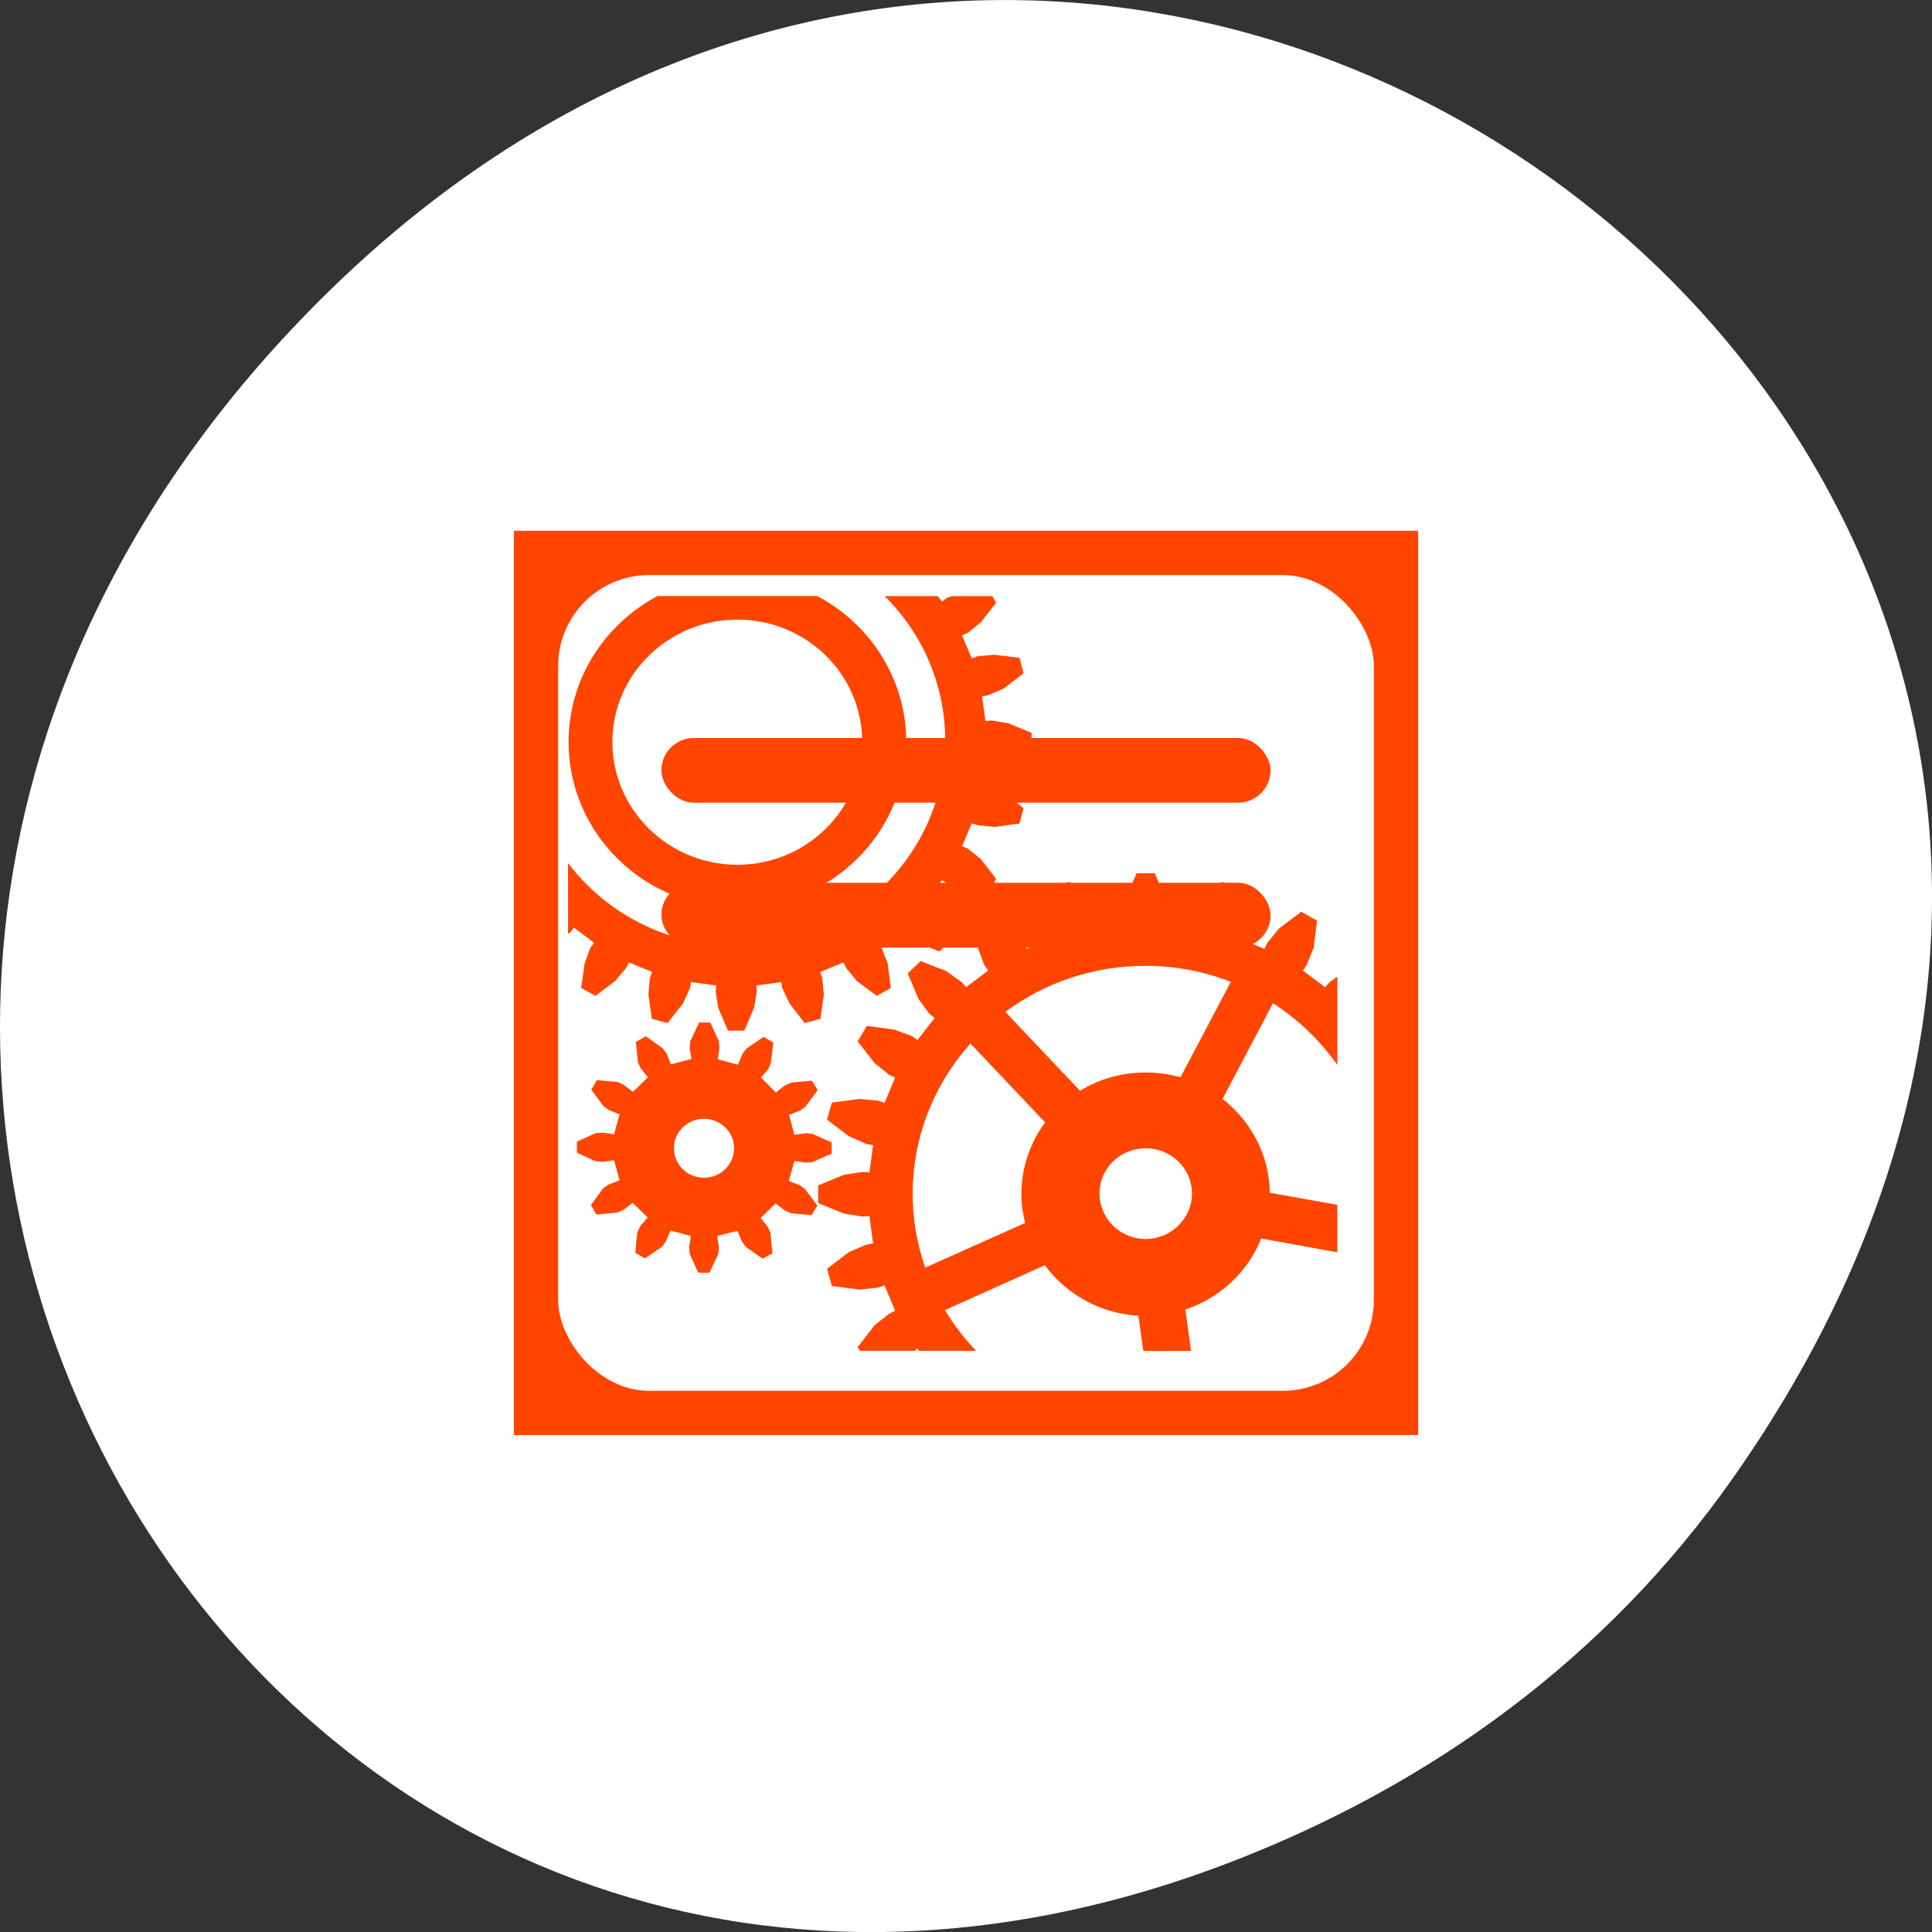 <svg xmlns="http://www.w3.org/2000/svg" viewBox="0 0 256 256"><rect x="0" y="0" width="256" height="256" fill="#333333" stroke="none"/><defs><clipPath><path d="m 112 6 c -3.324 0 -6 2.676 -6 6 v 23.719 c 4.165 5.591 10.839 9.219 18.344 9.219 12.613 0 22.844 -10.231 22.844 -22.844 0 -6.275 -2.527 -11.964 -6.625 -16.09 h -7.344 c 5.781 3.112 9.719 9.225 9.719 16.25 0 10.182 -8.256 18.438 -18.438 18.438 -10.182 0 -18.438 -8.256 -18.438 -18.438 0 -7.02 3.938 -13.14 9.719 -16.25 h -3.781 z m 34.375 0 l 0.469 0.594 l 0.563 -0.406 l 0.5 -0.188 h -1.531 z m 5.969 0 l 0.406 0.75 l -1.656 2.156 l -1.438 1.188 l -0.625 0.281 l 1.063 2.563 l 0.656 -0.25 l 1.844 -0.156 l 2.719 0.344 l 0.438 1.719 l -2.156 1.688 l -1.688 0.75 l -0.688 0.125 l 0.375 2.75 l 0.688 -0.063 l 1.813 0.313 l 2.531 1.063 v 1.781 l -2.531 1.031 l -1.813 0.313 l -0.688 -0.063 l -0.375 2.75 l 0.688 0.125 l 1.688 0.75 l 2.156 1.688 l -0.438 1.719 l -2.719 0.375 l -1.844 -0.188 l -0.656 -0.219 l -1.063 2.563 l 0.625 0.25 l 1.438 1.188 l 1.656 2.188 l -0.875 1.531 l -2.719 -0.344 l -1.75 -0.656 l -0.563 -0.375 l -1.688 2.188 l 0.531 0.438 l 1.063 1.5 l 1.063 2.531 l -1.25 1.281 l -2.563 -1.063 l -1.5 -1.063 l -0.438 -0.531 l -2.188 1.688 l 0.375 0.563 l 0.656 1.75 l 0.344 2.719 l -1.531 0.875 l -2.188 -1.656 l -1.156 -1.438 l -0.313 -0.625 l -2.531 1.063 l 0.219 0.656 l 0.188 1.844 l -0.375 2.719 l -1.719 0.469 l -1.656 -2.188 l -0.781 -1.688 l -0.125 -0.688 l -2.719 0.375 l 0.063 0.656 l -0.313 1.844 l -1.063 2.531 h -1.781 l -1.063 -2.531 l -0.281 -1.844 l 0.063 -0.656 l -2.75 -0.375 l -0.125 0.688 l -0.75 1.688 l -1.688 2.188 l -1.719 -0.469 l -0.375 -2.719 l 0.156 -1.844 l 0.25 -0.656 l -2.531 -1.063 l -0.313 0.625 l -1.188 1.438 l -2.156 1.656 l -1.563 -0.875 l 0.375 -2.719 l 0.625 -1.75 l 0.406 -0.563 l -2.188 -1.688 l -0.438 0.531 l -0.219 0.156 v 40.41 c 0 3.324 2.676 6 6 6 h 25.875 l -0.25 -0.406 l 1.844 -2.438 l 1.594 -1.281 l 0.656 -0.344 l -1.156 -2.813 l -0.719 0.25 l -2.031 0.219 l -3 -0.406 l -0.531 -1.906 l 2.406 -1.875 l 1.875 -0.813 l 0.75 -0.156 l -0.406 -3.03 l -0.75 0.063 l -2.031 -0.344 l -2.813 -1.156 v -1.969 l 2.813 -1.188 l 2.031 -0.313 l 0.75 0.063 l 0.406 -3.03 l -0.75 -0.156 l -1.875 -0.844 l -2.406 -1.844 l 0.531 -1.906 l 3 -0.406 l 2.031 0.188 l 0.719 0.25 l 1.156 -2.813 l -0.656 -0.313 l -1.594 -1.313 l -1.844 -2.406 l 1 -1.719 l 3 0.406 l 1.906 0.719 l 0.625 0.438 l 1.875 -2.438 l -0.594 -0.5 l -1.188 -1.656 l -1.156 -2.813 l 1.406 -1.375 l 2.813 1.125 l 1.656 1.219 l 0.5 0.563 l 2.406 -1.844 l -0.438 -0.656 l -0.688 -1.875 l -0.406 -3.03 l 1.688 -1 l 2.438 1.844 l 1.313 1.594 l 0.313 0.688 l 2.813 -1.188 l -0.25 -0.688 l -0.188 -2.063 l 0.406 -3 l 1.875 -0.5 l 1.875 2.406 l 0.844 1.875 l 0.125 0.719 l 3.03 -0.375 l -0.063 -0.781 l 0.344 -2 l 1.188 -2.813 h 1.969 l 1.156 2.813 l 0.344 2 l -0.063 0.781 l 3.03 0.375 l 0.125 -0.719 l 0.844 -1.875 l 1.875 -2.406 l 1.875 0.5 l 0.438 3 l -0.219 2.063 l -0.25 0.688 l 2.813 1.188 l 0.344 -0.688 l 1.281 -1.594 l 2.406 -1.844 l 1.719 1 l -0.375 3.03 l -0.75 1.875 l -0.406 0.656 l 2.406 1.844 l 0.5 -0.563 l 0.844 -0.625 v -36.34 c 0 -3.324 -2.676 -6 -6 -6 h -31.656 z m -27.844 2.625 c -7.532 0 -13.656 6.093 -13.656 13.625 0 7.532 6.125 13.656 13.656 13.656 7.532 0 13.625 -6.125 13.625 -13.656 0 -7.532 -6.093 -13.625 -13.625 -13.625 z m 44.563 38.531 c -5.746 0 -11.05 1.908 -15.313 5.125 l 8.156 8.781 c 2.076 -1.293 4.532 -2.031 7.156 -2.031 1.324 0 2.603 0.177 3.813 0.531 l 5.5 -10.625 c -2.882 -1.135 -6.03 -1.781 -9.313 -1.781 z m 13.906 4.156 l -5.5 10.656 c 3.087 2.451 5.106 6.204 5.156 10.438 l 7.375 1.344 v -15.563 c -1.874 -2.718 -4.263 -5.061 -7.03 -6.875 z m -62.66 2.156 h 1.219 l 0.938 2.094 l 0.063 0.719 l -0.188 1.281 l 2.219 0.594 l 0.469 -1.188 l 0.438 -0.594 l 1.875 -1.313 l 1.063 0.625 l -0.25 2.25 l -0.281 0.688 l -0.813 0.969 l 1.625 1.656 l 1 -0.781 l 0.688 -0.313 l 2.25 -0.219 l 0.625 1.063 l -1.344 1.844 l -0.594 0.438 l -1.188 0.469 l 0.594 2.219 l 1.25 -0.188 l 0.75 0.094 l 2.063 0.938 v 1.25 l -2.094 0.938 l -0.719 0.063 l -1.25 -0.188 l -0.625 2.219 l 1.188 0.469 l 0.594 0.438 l 1.344 1.844 l -0.625 1.063 l -2.281 -0.219 l -0.656 -0.313 l -1 -0.781 l -1.625 1.625 l 0.781 1 l 0.281 0.656 l 0.219 2.281 l -1.063 0.594 l -1.844 -1.313 l -0.438 -0.625 l -0.469 -1.156 l -2.219 0.563 l 0.188 1.281 l -0.063 0.719 l -0.969 2.094 h -1.219 l -0.938 -2.094 l -0.063 -0.75 l 0.188 -1.25 l -2.219 -0.594 l -0.5 1.188 l -0.406 0.594 l -1.875 1.313 l -1.063 -0.625 l 0.219 -2.25 l 0.313 -0.688 l 0.813 -1 l -1.625 -1.625 l -1 0.781 l -0.688 0.313 l -2.281 0.219 l -0.594 -1.063 l 1.344 -1.875 l 0.594 -0.406 l 1.188 -0.469 l -0.594 -2.219 l -1.25 0.156 l -0.75 -0.063 l -2.063 -0.938 v -1.25 l 2.063 -0.938 l 0.75 -0.063 l 1.25 0.188 l 0.594 -2.219 l -1.156 -0.469 l -0.594 -0.438 l -1.344 -1.844 l 0.625 -1.063 l 2.281 0.219 l 0.656 0.313 l 1 0.781 l 1.625 -1.625 l -0.781 -1 l -0.313 -0.656 l -0.219 -2.281 l 1.094 -0.625 l 1.844 1.344 l 0.438 0.594 l 0.438 1.188 l 2.25 -0.594 l -0.188 -1.25 l 0.063 -0.719 l 0.969 -2.094 z m 29.625 2.344 c -3.933 4.475 -6.313 10.329 -6.313 16.75 0 2.869 0.497 5.614 1.375 8.188 l 10.906 -4.969 c -0.248 -1.025 -0.406 -2.117 -0.406 -3.219 c 0 -2.983 0.958 -5.729 2.594 -7.969 l -8.156 -8.781 z m -29.09 8.375 c -1.813 0 -3.281 1.468 -3.281 3.281 0 1.813 1.468 3.281 3.281 3.281 1.813 0 3.281 -1.468 3.281 -3.281 0 -1.813 -1.468 -3.281 -3.281 -3.281 z m 48.22 3.281 c -2.789 0 -5.03 2.242 -5.03 5.03 0 2.789 2.242 5.063 5.03 5.063 2.789 0 5.063 -2.273 5.063 -5.063 0 -2.789 -2.273 -5.03 -5.063 -5.03 z m 12.625 10.03 c -1.45 3.709 -4.493 6.622 -8.281 7.906 l 0.625 4.594 h 9.969 c 3.324 0 6 -2.676 6 -6 v -4.969 l -8.313 -1.531 z m -23.625 2.969 l -10.906 5 c 0.966 1.637 2.111 3.156 3.406 4.531 h 18.25 l -0.531 -3.906 c -4.204 -0.243 -7.902 -2.408 -10.219 -5.625 z m -13.906 9.281 l -0.344 0.25 h 0.531 l -0.188 -0.25 z"/></clipPath></defs><g transform="translate(0 -796.36)"><g style="color:#000"><path d="m 229.63 992.2 c 92.05 -130.93 -77.948 -263.6 -186.39 -156.91 -102.17 100.51 -7.449 256.68 119.69 207.86 c 26.526 -10.185 49.802 -26.914 66.7 -50.948 z" style="fill:#fff"/><path d="m 68.09 866.69 h 119.82 v 119.82 h -119.82 z" style="fill:#ff4500"/><rect rx="12.05" y="872.56" x="73.957" height="108.09" width="108.09" style="fill:#fff"/><rect rx="4.286" y="894.15" x="87.64" height="8.571" width="80.71" style="fill:#ff4500"/><rect width="80.71" height="8.571" x="87.64" y="913.34" rx="4.286" style="fill:#b7c2e3"/><rect rx="4.286" y="913.34" x="87.64" height="8.571" width="80.71" style="fill:#ff4500"/></g><path d="m 3.819 -4.172 c -2.512 1.311 -4.223 3.886 -4.223 6.845 0 4.289 3.587 7.767 8.01 7.767 4.424 0 8.01 -3.478 8.01 -7.767 0 -2.959 -1.711 -5.534 -4.223 -6.845 h -7.576 z m 10.767 0 c 1.781 1.739 2.878 4.136 2.878 6.78 0 5.313 -4.445 9.623 -9.925 9.623 -3.261 0 -6.161 -1.528 -7.97 -3.883 v 3.317 l 0.095 -0.066 l 0.19 -0.224 l 0.95 0.711 l -0.177 0.237 l -0.272 0.737 l -0.163 1.145 l 0.679 0.369 l 0.937 -0.698 l 0.516 -0.606 l 0.136 -0.263 l 1.1 0.448 l -0.109 0.276 l -0.068 0.777 l 0.163 1.145 l 0.747 0.197 l 0.733 -0.921 l 0.326 -0.711 l 0.054 -0.29 l 1.195 0.158 l -0.027 0.276 l 0.122 0.777 l 0.462 1.066 h 0.774 l 0.462 -1.066 l 0.136 -0.777 l -0.027 -0.276 l 1.181 -0.158 l 0.054 0.29 l 0.339 0.711 l 0.72 0.921 l 0.747 -0.197 l 0.163 -1.145 l -0.081 -0.777 l -0.095 -0.276 l 1.1 -0.448 l 0.136 0.263 l 0.502 0.606 l 0.95 0.698 l 0.665 -0.369 l -0.149 -1.145 l -0.285 -0.737 l -0.163 -0.237 l 0.95 -0.711 l 0.19 0.224 l 0.652 0.448 l 1.113 0.448 l 0.543 -0.54 l -0.462 -1.066 l -0.462 -0.632 l -0.231 -0.184 l 0.733 -0.921 l 0.244 0.158 l 0.76 0.276 l 1.181 0.145 l 0.38 -0.645 l -0.72 -0.921 l -0.625 -0.5 l -0.272 -0.105 l 0.462 -1.079 l 0.285 0.092 l 0.801 0.079 l 1.181 -0.158 l 0.19 -0.724 l -0.937 -0.711 l -0.733 -0.316 l -0.299 -0.053 l 0.163 -1.158 l 0.299 0.026 l 0.788 -0.132 l 1.1 -0.434 v -0.75 l -1.1 -0.448 l -0.788 -0.132 l -0.299 0.026 l -0.163 -1.158 l 0.299 -0.053 l 0.733 -0.316 l 0.937 -0.711 l -0.19 -0.724 l -1.181 -0.145 l -0.801 0.066 l -0.285 0.105 l -0.462 -1.079 l 0.272 -0.118 l 0.625 -0.5 l 0.72 -0.908 l -0.177 -0.316 h -1.928 l -0.217 0.079 l -0.244 0.171 l -0.204 -0.25 h -2.525 z m -6.979 1.106 c 3.272 0 5.92 2.567 5.92 5.74 0 3.173 -2.648 5.753 -5.92 5.753 -3.272 0 -5.933 -2.58 -5.933 -5.753 0 -3.173 2.661 -5.74 5.933 -5.74 z m 18.941 11.887 l -0.516 1.185 l -0.149 0.843 l 0.027 0.329 l -1.317 0.158 l -0.054 -0.303 l -0.367 -0.79 l -0.815 -1.014 l -0.815 0.211 l -0.177 1.264 l 0.081 0.869 l 0.109 0.29 l -1.222 0.5 l -0.136 -0.29 l -0.57 -0.671 l -1.059 -0.777 l -0.733 0.421 l 0.177 1.277 l 0.299 0.79 l 0.19 0.276 l -1.045 0.777 l -0.217 -0.237 l -0.72 -0.513 l -1.222 -0.474 l -0.611 0.579 l 0.502 1.185 l 0.516 0.698 l 0.258 0.211 l -0.815 1.027 l -0.272 -0.184 l -0.828 -0.303 l -1.303 -0.171 l -0.434 0.724 l 0.801 1.014 l 0.692 0.553 l 0.285 0.132 l -0.502 1.185 l -0.312 -0.105 l -0.883 -0.079 l -1.303 0.171 l -0.231 0.803 l 1.045 0.777 l 0.815 0.355 l 0.326 0.066 l -0.177 1.277 l -0.326 -0.026 l -0.883 0.132 l -1.222 0.5 v 0.829 l 1.222 0.487 l 0.883 0.145 l 0.326 -0.026 l 0.177 1.277 l -0.326 0.066 l -0.815 0.342 l -1.045 0.79 l 0.231 0.803 l 1.303 0.171 l 0.883 -0.092 l 0.312 -0.105 l 0.502 1.185 l -0.285 0.145 l -0.692 0.54 l -0.801 1.027 l 0.109 0.171 h 2.58 l 0.149 -0.105 l 0.081 0.105 h 2.702 c -0.563 -0.579 -1.06 -1.219 -1.48 -1.909 l 4.739 -2.106 c 1.01 1.355 2.613 2.267 4.44 2.37 l 0.231 1.646 h 2.267 l -0.272 -1.935 c 1.646 -0.541 2.968 -1.768 3.598 -3.331 l 3.612 0.645 v -2.225 l -3.204 -0.566 c -0.022 -1.783 -0.899 -3.364 -2.24 -4.397 l 2.39 -4.489 c 1.203 0.764 2.241 1.751 3.055 2.896 v -4.147 l -0.367 0.263 l -0.217 0.237 l -1.045 -0.777 l 0.177 -0.276 l 0.326 -0.79 l 0.163 -1.277 l -0.747 -0.421 l -1.045 0.777 l -0.557 0.671 l -0.149 0.29 l -1.222 -0.5 l 0.109 -0.29 l 0.095 -0.869 l -0.19 -1.264 l -0.815 -0.211 l -0.815 1.014 l -0.367 0.79 l -0.054 0.303 l -1.317 -0.158 l 0.027 -0.329 l -0.149 -0.843 l -0.502 -1.185 h -0.855 z m 0.421 4.344 c 1.427 0 2.794 0.272 4.046 0.75 l -2.39 4.476 c -0.525 -0.149 -1.081 -0.224 -1.656 -0.224 -1.14 0 -2.207 0.311 -3.109 0.856 l -3.544 -3.699 c 1.851 -1.355 4.157 -2.159 6.653 -2.159 z m -21.18 2.659 l -0.421 0.882 l -0.027 0.303 l 0.081 0.527 l -0.978 0.25 l -0.19 -0.5 l -0.19 -0.25 l -0.801 -0.566 l -0.475 0.263 l 0.095 0.961 l 0.136 0.276 l 0.339 0.421 l -0.706 0.685 l -0.434 -0.329 l -0.285 -0.132 l -0.991 -0.092 l -0.272 0.448 l 0.584 0.777 l 0.258 0.184 l 0.502 0.197 l -0.258 0.935 l -0.543 -0.079 l -0.326 0.026 l -0.896 0.395 v 0.527 l 0.896 0.395 l 0.326 0.026 l 0.543 -0.066 l 0.258 0.935 l -0.516 0.197 l -0.258 0.171 l -0.584 0.79 l 0.258 0.448 l 0.991 -0.092 l 0.299 -0.132 l 0.434 -0.329 l 0.706 0.685 l -0.353 0.421 l -0.136 0.29 l -0.095 0.948 l 0.462 0.263 l 0.815 -0.553 l 0.177 -0.25 l 0.217 -0.5 l 0.964 0.25 l -0.081 0.527 l 0.027 0.316 l 0.407 0.882 h 0.53 l 0.421 -0.882 l 0.027 -0.303 l -0.081 -0.54 l 0.964 -0.237 l 0.204 0.487 l 0.19 0.263 l 0.801 0.553 l 0.462 -0.25 l -0.095 -0.961 l -0.122 -0.276 l -0.339 -0.421 l 0.706 -0.685 l 0.434 0.329 l 0.285 0.132 l 0.991 0.092 l 0.272 -0.448 l -0.584 -0.777 l -0.258 -0.184 l -0.516 -0.197 l 0.272 -0.935 l 0.543 0.079 l 0.312 -0.026 l 0.91 -0.395 v -0.527 l -0.896 -0.395 l -0.326 -0.039 l -0.543 0.079 l -0.258 -0.935 l 0.516 -0.197 l 0.258 -0.184 l 0.584 -0.777 l -0.272 -0.448 l -0.978 0.092 l -0.299 0.132 l -0.434 0.329 l -0.706 -0.698 l 0.353 -0.408 l 0.122 -0.29 l 0.109 -0.948 l -0.462 -0.263 l -0.815 0.553 l -0.19 0.25 l -0.204 0.5 l -0.964 -0.25 l 0.081 -0.54 l -0.027 -0.303 l -0.407 -0.882 h -0.53 z m 12.872 0.987 l 3.544 3.699 c -0.711 0.943 -1.127 2.1 -1.127 3.357 0 0.464 0.069 0.924 0.177 1.356 l -4.739 2.093 c -0.381 -1.084 -0.597 -2.241 -0.597 -3.449 0 -2.705 1.034 -5.171 2.743 -7.06 z m -12.641 3.528 c 0.788 0 1.426 0.618 1.426 1.382 0 0.764 -0.638 1.382 -1.426 1.382 -0.788 0 -1.426 -0.618 -1.426 -1.382 0 -0.764 0.638 -1.382 1.426 -1.382 z m 20.95 1.382 c 1.212 0 2.2 0.944 2.2 2.119 0 1.175 -0.988 2.133 -2.2 2.133 -1.212 0 -2.186 -0.958 -2.186 -2.133 0 -1.175 0.974 -2.119 2.186 -2.119 z" transform="matrix(2.793 0 0 2.826 76.47 887.13)" style="fill:#ff4500"/></g></svg>